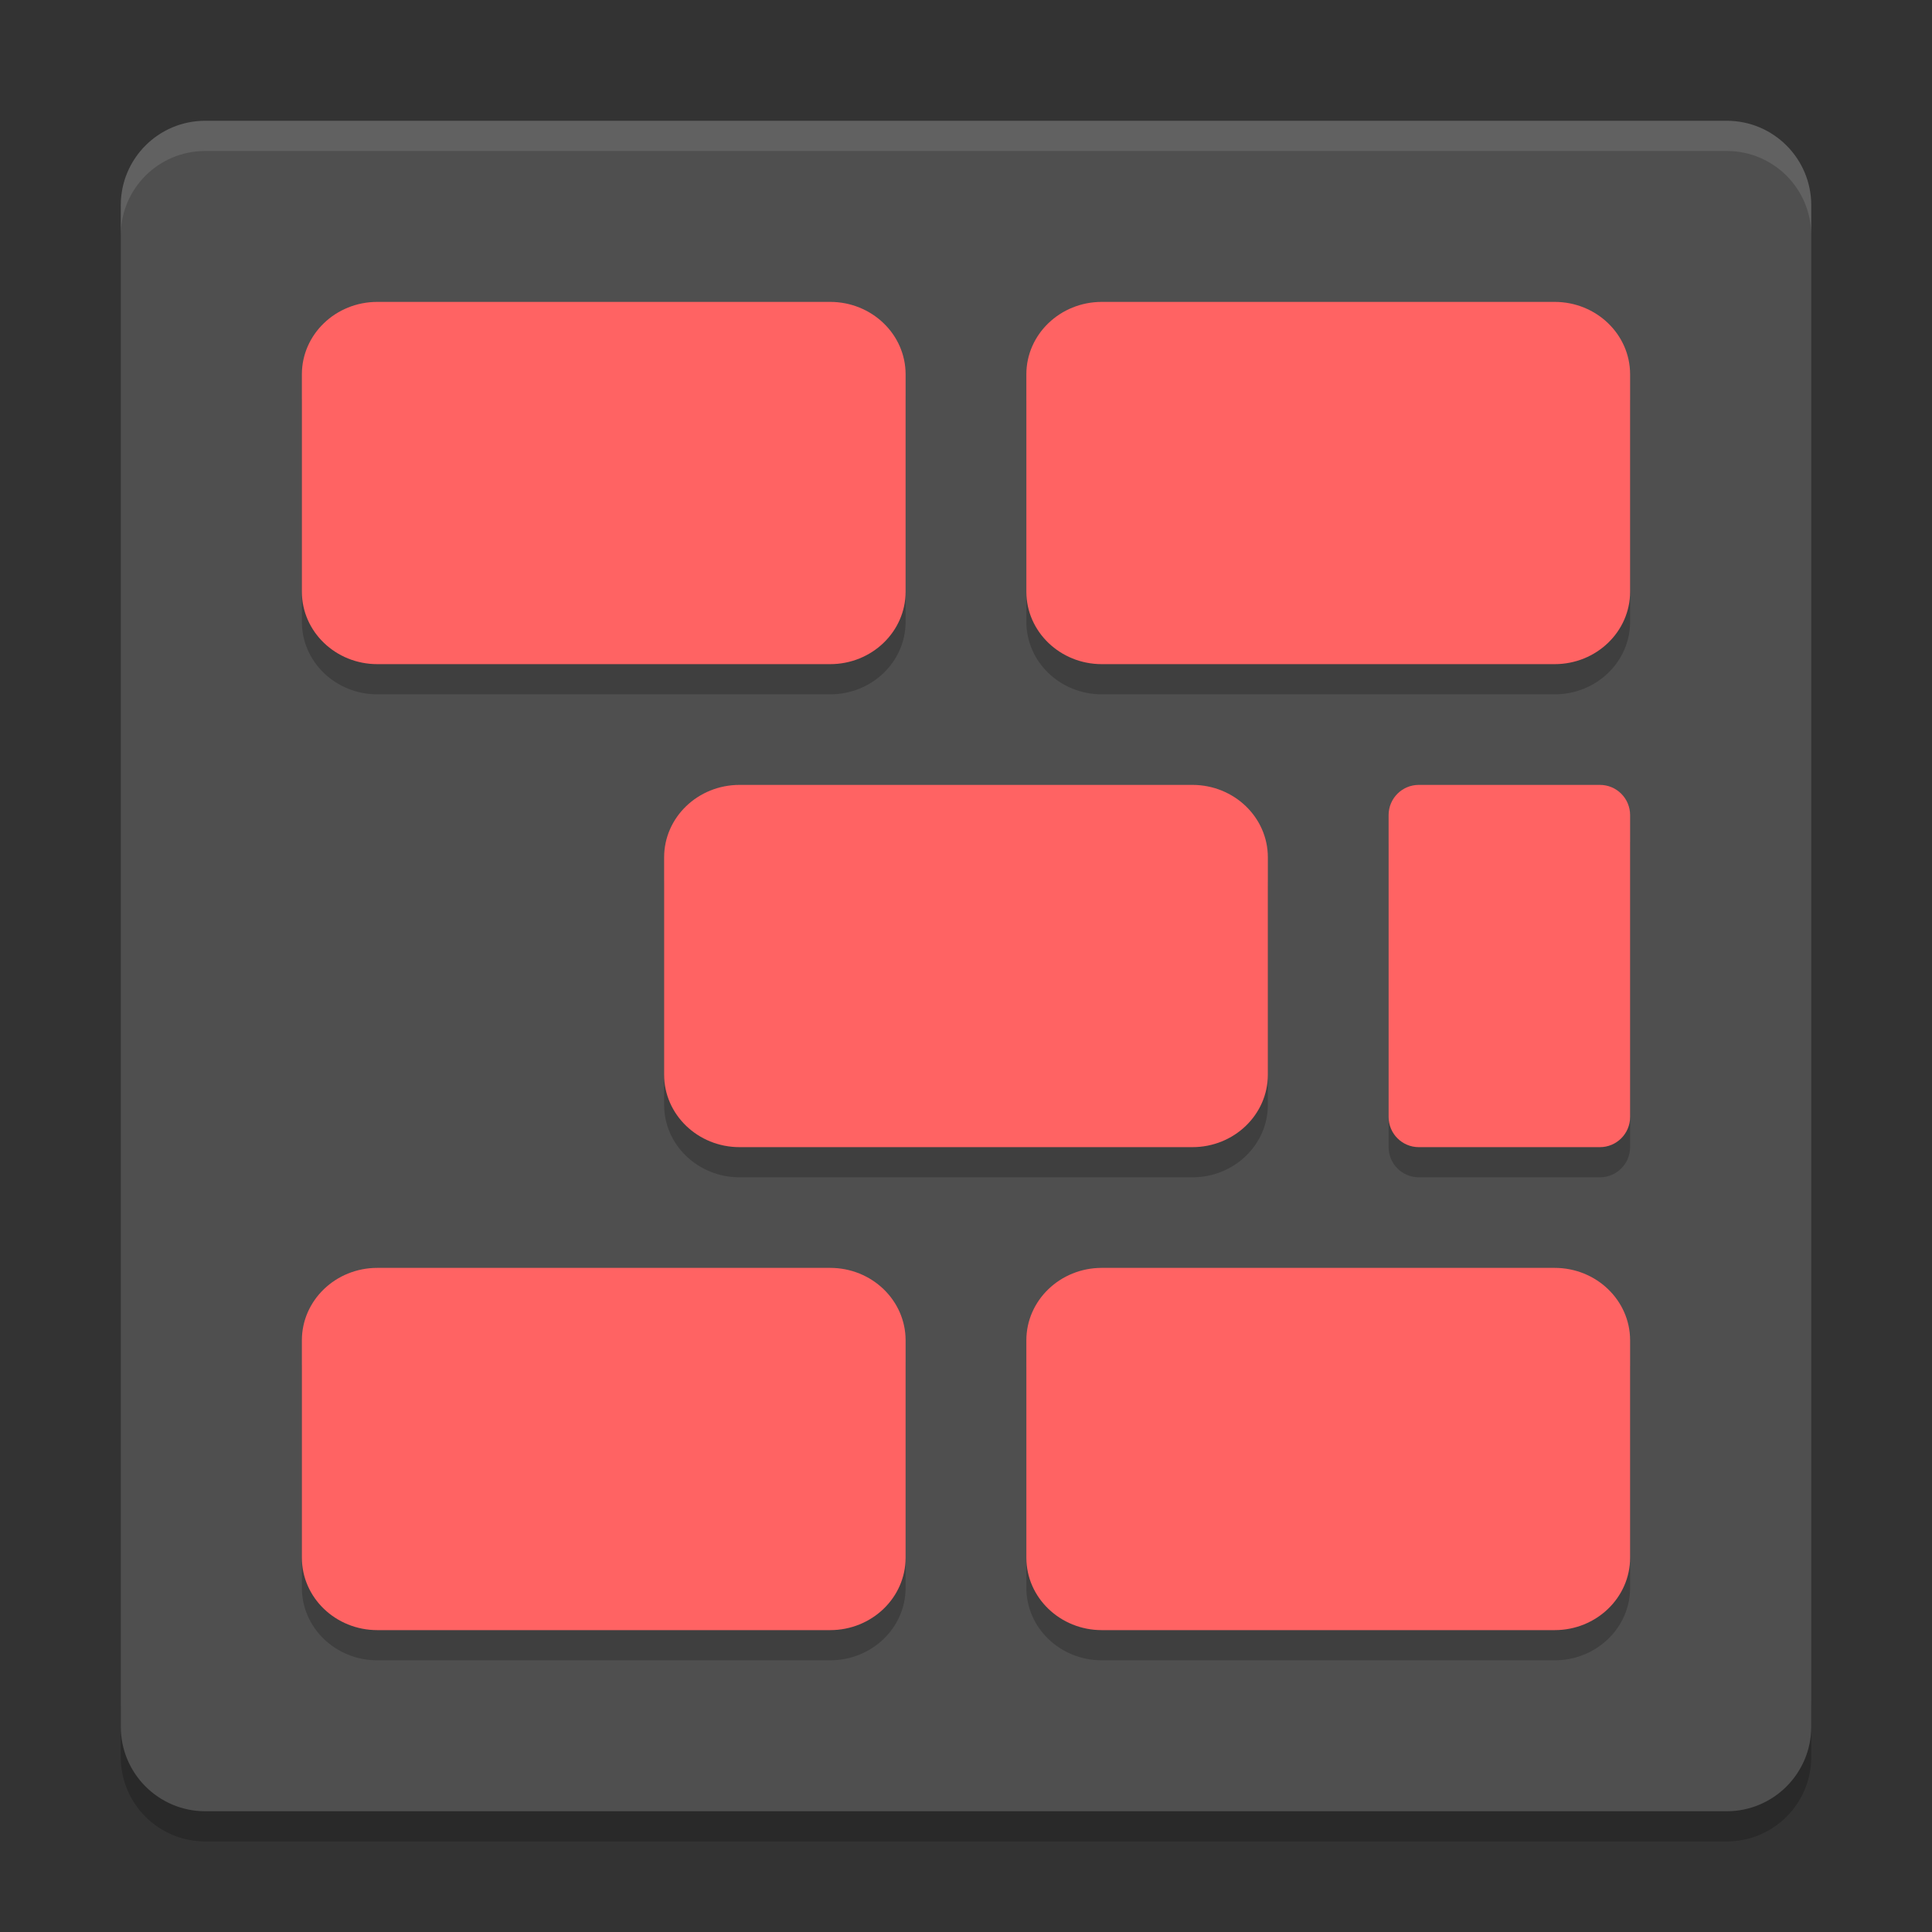 <svg xmlns="http://www.w3.org/2000/svg" xmlns:xlink="http://www.w3.org/1999/xlink" width="384pt" height="384pt" version="1.1" viewBox="0 0 384 384">
 <rect x="0" y="0" width="384" height="384" fill="#333333" stroke="none"/>
 <defs>
  <filter id="alpha" width="100%" height="100%" x="0%" y="0%" filterUnits="objectBoundingBox">
   <feColorMatrix in="SourceGraphic" type="matrix" values="0 0 0 0 1 0 0 0 0 1 0 0 0 0 1 0 0 0 1 0"/>
  </filter>
  <mask id="mask0">
   <g filter="url(#alpha)">
    <rect width="384" height="384" x="0" y="0" style="fill:rgb(0%,0%,0%);fill-opacity:0.2"/>
   </g>
  </mask>
  <clipPath id="clip1">
   <rect width="384" height="384" x="0" y="0"/>
  </clipPath>
  <g id="surface5" clip-path="url(#clip1)">
   <path style="fill:rgb(0%,0%,0%)" d="M 24 337.199 L 24 349.199 C 24 358.5 31.496 366 40.805 366 L 343.199 366 C 352.5 366 360 358.5 360 349.199 L 360 337.199 C 360 346.5 352.5 354 343.199 354 L 40.805 354 C 31.504 354 24.004 346.5 24.004 337.199 Z M 24 337.199"/>
  </g>
  <mask id="mask1">
   <g filter="url(#alpha)">
    <rect width="384" height="384" x="0" y="0" style="fill:rgb(0%,0%,0%);fill-opacity:0.102"/>
   </g>
  </mask>
  <clipPath id="clip2">
   <rect width="384" height="384" x="0" y="0"/>
  </clipPath>
  <g id="surface8" clip-path="url(#clip2)">
   <path style="fill:rgb(100%,100%,100%)" d="M 40.805 24 C 31.496 24 24 31.496 24 40.805 L 24 46.816 C 24 37.508 31.496 30.012 40.805 30.012 L 343.195 30.012 C 352.496 30.012 360 37.508 360 46.816 L 360 40.805 C 360 31.496 352.496 24 343.195 24 Z M 40.805 24"/>
  </g>
  <mask id="mask2">
   <g filter="url(#alpha)">
    <rect width="384" height="384" x="0" y="0" style="fill:rgb(0%,0%,0%);fill-opacity:0.2"/>
   </g>
  </mask>
  <clipPath id="clip3">
   <rect width="384" height="384" x="0" y="0"/>
  </clipPath>
  <g id="surface11" clip-path="url(#clip3)">
   <path style="fill:rgb(0%,0%,0%)" d="M 75 66.004 L 164.996 66.004 C 173.281 66.004 179.996 72.449 179.996 80.402 L 179.996 123.602 C 179.996 131.555 173.281 138.004 164.996 138.004 L 75 138.004 C 66.715 138.004 60 131.555 60 123.602 L 60 80.402 C 60 72.449 66.715 66.004 75 66.004 Z M 75 66.004"/>
   <path style="fill:rgb(0%,0%,0%)" d="M 218.996 66.004 L 308.996 66.004 C 317.281 66.004 323.996 72.449 323.996 80.402 L 323.996 123.602 C 323.996 131.555 317.281 138.004 308.996 138.004 L 218.996 138.004 C 210.715 138.004 203.996 131.555 203.996 123.602 L 203.996 80.402 C 203.996 72.449 210.715 66.004 218.996 66.004 Z M 218.996 66.004"/>
   <path style="fill:rgb(0%,0%,0%)" d="M 147 162.004 L 236.996 162.004 C 245.281 162.004 251.996 168.449 251.996 176.402 L 251.996 219.602 C 251.996 227.555 245.281 234 236.996 234 L 147 234 C 138.715 234 132 227.555 132 219.602 L 132 176.402 C 132 168.449 138.715 162.004 147 162.004 Z M 147 162.004"/>
   <path style="fill:rgb(0%,0%,0%)" d="M 281.996 162.004 L 317.996 162.004 C 321.309 162.004 323.996 164.688 323.996 168.004 L 323.996 228 C 323.996 231.316 321.309 234 317.996 234 L 281.996 234 C 278.684 234 275.996 231.316 275.996 228 L 275.996 168.004 C 275.996 164.688 278.684 162.004 281.996 162.004 Z M 281.996 162.004"/>
   <path style="fill:rgb(0%,0%,0%)" d="M 75 258 L 164.996 258 C 173.281 258 179.996 264.449 179.996 272.402 L 179.996 315.602 C 179.996 323.555 173.281 330 164.996 330 L 75 330 C 66.715 330 60 323.555 60 315.602 L 60 272.402 C 60 264.449 66.715 258 75 258 Z M 75 258"/>
   <path style="fill:rgb(0%,0%,0%)" d="M 218.996 258 L 308.996 258 C 317.281 258 323.996 264.449 323.996 272.402 L 323.996 315.602 C 323.996 323.555 317.281 330 308.996 330 L 218.996 330 C 210.715 330 203.996 323.555 203.996 315.602 L 203.996 272.402 C 203.996 264.449 210.715 258 218.996 258 Z M 218.996 258"/>
  </g>
 </defs>
 <g>
  <use mask="url(#mask0)" xlink:href="#surface5"/>
  <path style="fill:rgb(30.98%,30.98%,30.98%)" d="M 360 343.199 L 360 40.805 C 360 31.527 352.477 24.008 343.199 24.008 L 40.805 24.008 C 31.527 24.008 24.008 31.527 24.008 40.805 L 24.008 343.199 C 24.008 352.477 31.527 360 40.805 360 L 343.199 360 C 352.477 360 360 352.477 360 343.199 Z M 360 343.199"/>
  <use mask="url(#mask1)" xlink:href="#surface8"/>
  <use mask="url(#mask2)" xlink:href="#surface11"/>
  <path style="fill:rgb(100%,38.824%,38.824%)" d="M 75 60.004 L 164.996 60.004 C 173.281 60.004 179.996 66.453 179.996 74.402 L 179.996 117.605 C 179.996 125.555 173.281 132.004 164.996 132.004 L 75 132.004 C 66.715 132.004 60 125.555 60 117.605 L 60 74.402 C 60 66.453 66.715 60.004 75 60.004 Z M 75 60.004"/>
  <path style="fill:rgb(100%,38.824%,38.824%)" d="M 218.996 60.004 L 308.996 60.004 C 317.281 60.004 323.996 66.453 323.996 74.402 L 323.996 117.605 C 323.996 125.555 317.281 132.004 308.996 132.004 L 218.996 132.004 C 210.715 132.004 203.996 125.555 203.996 117.605 L 203.996 74.402 C 203.996 66.453 210.715 60.004 218.996 60.004 Z M 218.996 60.004"/>
  <path style="fill:rgb(100%,38.824%,38.824%)" d="M 147 156.004 L 236.996 156.004 C 245.281 156.004 251.996 162.449 251.996 170.402 L 251.996 213.602 C 251.996 221.555 245.281 228.004 236.996 228.004 L 147 228.004 C 138.715 228.004 132 221.555 132 213.602 L 132 170.402 C 132 162.449 138.715 156.004 147 156.004 Z M 147 156.004"/>
  <path style="fill:rgb(100%,38.824%,38.824%)" d="M 281.996 156.004 L 317.996 156.004 C 321.309 156.004 323.996 158.688 323.996 162.004 L 323.996 222.004 C 323.996 225.316 321.309 228.004 317.996 228.004 L 281.996 228.004 C 278.684 228.004 275.996 225.316 275.996 222.004 L 275.996 162.004 C 275.996 158.688 278.684 156.004 281.996 156.004 Z M 281.996 156.004"/>
  <path style="fill:rgb(100%,38.824%,38.824%)" d="M 75 252 L 164.996 252 C 173.281 252 179.996 258.449 179.996 266.402 L 179.996 309.602 C 179.996 317.555 173.281 324 164.996 324 L 75 324 C 66.715 324 60 317.555 60 309.602 L 60 266.402 C 60 258.449 66.715 252 75 252 Z M 75 252"/>
  <path style="fill:rgb(100%,38.824%,38.824%)" d="M 218.996 252 L 308.996 252 C 317.281 252 323.996 258.449 323.996 266.402 L 323.996 309.602 C 323.996 317.555 317.281 324 308.996 324 L 218.996 324 C 210.715 324 203.996 317.555 203.996 309.602 L 203.996 266.402 C 203.996 258.449 210.715 252 218.996 252 Z M 218.996 252"/>
 </g>
</svg>
